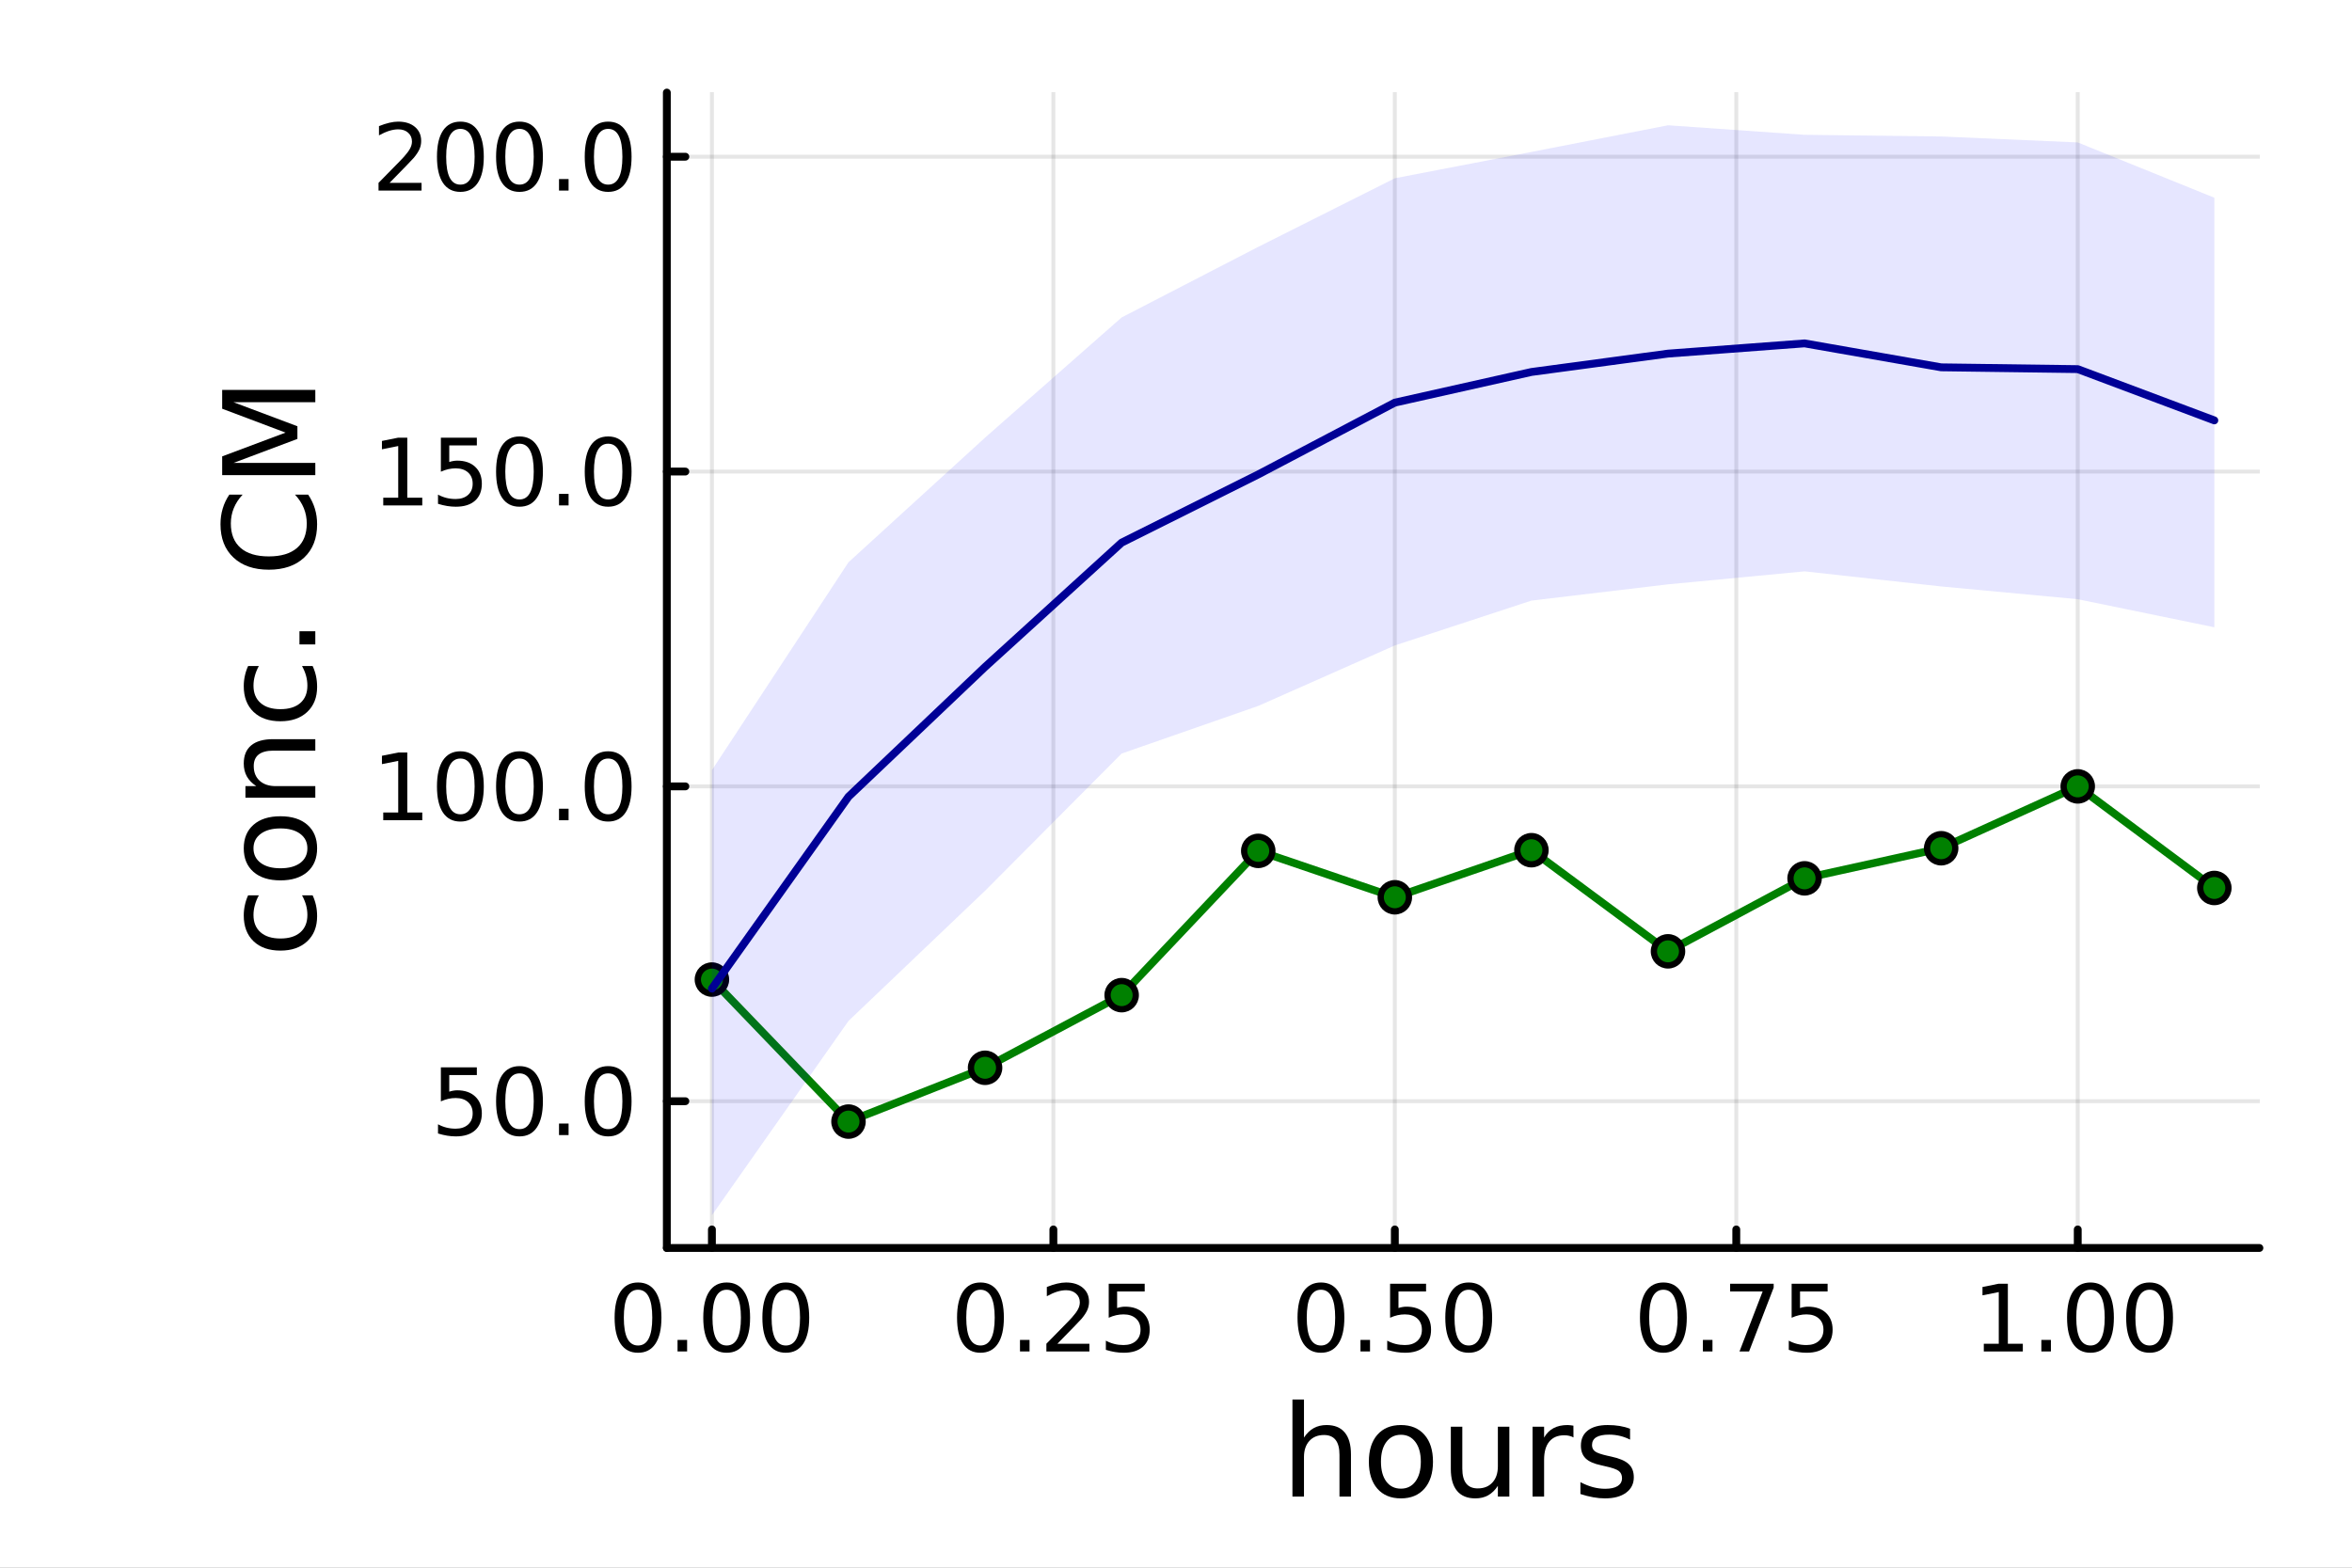 <?xml version="1.0" encoding="utf-8"?>
<svg xmlns="http://www.w3.org/2000/svg" xmlns:xlink="http://www.w3.org/1999/xlink" width="600" height="400" viewBox="0 0 2400 1600">
<rect x="0" y="0" width="2400" height="1600" fill="#808080" stroke="none"/>
<defs>
  <clipPath id="clip800">
    <rect x="0" y="0" width="2400" height="1600"/>
  </clipPath>
</defs>
<path clip-path="url(#clip800)" d="M0 1600 L2400 1600 L2400 0 L0 0  Z" fill="#ffffff" fill-rule="evenodd" fill-opacity="1"/>
<defs>
  <clipPath id="clip801">
    <rect x="480" y="0" width="1681" height="1600"/>
  </clipPath>
</defs>
<path clip-path="url(#clip800)" d="M680.45 1273.7 L2305.51 1273.7 L2305.51 94.488 L680.45 94.488  Z" fill="#ffffff" fill-rule="evenodd" fill-opacity="1"/>
<defs>
  <clipPath id="clip802">
    <rect x="680" y="94" width="1626" height="1180"/>
  </clipPath>
</defs>
<polyline clip-path="url(#clip802)" style="stroke:#000000; stroke-linecap:round; stroke-linejoin:round; stroke-width:4; stroke-opacity:0.1; fill:none" points="726.443,1273.7 726.443,94.488 "/>
<polyline clip-path="url(#clip802)" style="stroke:#000000; stroke-linecap:round; stroke-linejoin:round; stroke-width:4; stroke-opacity:0.1; fill:none" points="1074.87,1273.7 1074.87,94.488 "/>
<polyline clip-path="url(#clip802)" style="stroke:#000000; stroke-linecap:round; stroke-linejoin:round; stroke-width:4; stroke-opacity:0.1; fill:none" points="1423.3,1273.7 1423.3,94.488 "/>
<polyline clip-path="url(#clip802)" style="stroke:#000000; stroke-linecap:round; stroke-linejoin:round; stroke-width:4; stroke-opacity:0.1; fill:none" points="1771.72,1273.7 1771.72,94.488 "/>
<polyline clip-path="url(#clip802)" style="stroke:#000000; stroke-linecap:round; stroke-linejoin:round; stroke-width:4; stroke-opacity:0.1; fill:none" points="2120.15,1273.7 2120.15,94.488 "/>
<polyline clip-path="url(#clip800)" style="stroke:#000000; stroke-linecap:round; stroke-linejoin:round; stroke-width:8; stroke-opacity:1; fill:none" points="680.45,1273.7 2305.51,1273.7 "/>
<polyline clip-path="url(#clip800)" style="stroke:#000000; stroke-linecap:round; stroke-linejoin:round; stroke-width:8; stroke-opacity:1; fill:none" points="726.443,1273.7 726.443,1254.8 "/>
<polyline clip-path="url(#clip800)" style="stroke:#000000; stroke-linecap:round; stroke-linejoin:round; stroke-width:8; stroke-opacity:1; fill:none" points="1074.87,1273.7 1074.87,1254.8 "/>
<polyline clip-path="url(#clip800)" style="stroke:#000000; stroke-linecap:round; stroke-linejoin:round; stroke-width:8; stroke-opacity:1; fill:none" points="1423.3,1273.7 1423.3,1254.8 "/>
<polyline clip-path="url(#clip800)" style="stroke:#000000; stroke-linecap:round; stroke-linejoin:round; stroke-width:8; stroke-opacity:1; fill:none" points="1771.72,1273.7 1771.72,1254.8 "/>
<polyline clip-path="url(#clip800)" style="stroke:#000000; stroke-linecap:round; stroke-linejoin:round; stroke-width:8; stroke-opacity:1; fill:none" points="2120.15,1273.7 2120.15,1254.8 "/>
<path clip-path="url(#clip800)" d="M651.05 1316.33 Q643.827 1316.33 640.17 1323.46 Q636.559 1330.55 636.559 1344.81 Q636.559 1359.02 640.17 1366.15 Q643.827 1373.23 651.05 1373.23 Q658.318 1373.23 661.929 1366.15 Q665.587 1359.02 665.587 1344.81 Q665.587 1330.55 661.929 1323.46 Q658.318 1316.33 651.05 1316.33 M651.05 1308.93 Q662.67 1308.93 668.781 1318.14 Q674.938 1327.31 674.938 1344.81 Q674.938 1362.26 668.781 1371.47 Q662.67 1380.64 651.05 1380.64 Q639.429 1380.64 633.272 1371.47 Q627.161 1362.26 627.161 1344.81 Q627.161 1327.31 633.272 1318.14 Q639.429 1308.93 651.05 1308.93 Z" fill="#000000" fill-rule="nonzero" fill-opacity="1" /><path clip-path="url(#clip800)" d="M691.373 1367.54 L701.142 1367.54 L701.142 1379.3 L691.373 1379.3 L691.373 1367.54 Z" fill="#000000" fill-rule="nonzero" fill-opacity="1" /><path clip-path="url(#clip800)" d="M741.512 1316.33 Q734.29 1316.33 730.632 1323.46 Q727.021 1330.55 727.021 1344.81 Q727.021 1359.02 730.632 1366.15 Q734.29 1373.23 741.512 1373.23 Q748.781 1373.23 752.392 1366.15 Q756.049 1359.02 756.049 1344.81 Q756.049 1330.55 752.392 1323.46 Q748.781 1316.33 741.512 1316.33 M741.512 1308.93 Q753.132 1308.93 759.243 1318.14 Q765.401 1327.31 765.401 1344.81 Q765.401 1362.26 759.243 1371.47 Q753.132 1380.64 741.512 1380.64 Q729.892 1380.64 723.734 1371.47 Q717.623 1362.26 717.623 1344.81 Q717.623 1327.31 723.734 1318.14 Q729.892 1308.93 741.512 1308.93 Z" fill="#000000" fill-rule="nonzero" fill-opacity="1" /><path clip-path="url(#clip800)" d="M801.836 1316.33 Q794.614 1316.33 790.956 1323.46 Q787.345 1330.55 787.345 1344.81 Q787.345 1359.02 790.956 1366.15 Q794.614 1373.23 801.836 1373.23 Q809.104 1373.23 812.715 1366.15 Q816.373 1359.02 816.373 1344.81 Q816.373 1330.55 812.715 1323.46 Q809.104 1316.33 801.836 1316.33 M801.836 1308.93 Q813.456 1308.93 819.567 1318.14 Q825.725 1327.31 825.725 1344.81 Q825.725 1362.26 819.567 1371.47 Q813.456 1380.64 801.836 1380.64 Q790.215 1380.64 784.058 1371.47 Q777.947 1362.26 777.947 1344.81 Q777.947 1327.31 784.058 1318.14 Q790.215 1308.93 801.836 1308.93 Z" fill="#000000" fill-rule="nonzero" fill-opacity="1" /><path clip-path="url(#clip800)" d="M1000.47 1316.33 Q993.249 1316.33 989.592 1323.46 Q985.981 1330.55 985.981 1344.81 Q985.981 1359.02 989.592 1366.15 Q993.249 1373.23 1000.47 1373.23 Q1007.74 1373.23 1011.35 1366.15 Q1015.01 1359.02 1015.01 1344.81 Q1015.01 1330.55 1011.35 1323.46 Q1007.74 1316.33 1000.47 1316.33 M1000.47 1308.93 Q1012.09 1308.93 1018.2 1318.14 Q1024.36 1327.31 1024.36 1344.81 Q1024.36 1362.26 1018.2 1371.47 Q1012.09 1380.64 1000.47 1380.64 Q988.851 1380.64 982.694 1371.47 Q976.583 1362.26 976.583 1344.81 Q976.583 1327.31 982.694 1318.14 Q988.851 1308.93 1000.47 1308.93 Z" fill="#000000" fill-rule="nonzero" fill-opacity="1" /><path clip-path="url(#clip800)" d="M1040.8 1367.54 L1050.56 1367.54 L1050.56 1379.3 L1040.8 1379.3 L1040.8 1367.54 Z" fill="#000000" fill-rule="nonzero" fill-opacity="1" /><path clip-path="url(#clip800)" d="M1078.99 1371.43 L1111.63 1371.43 L1111.63 1379.3 L1067.74 1379.3 L1067.74 1371.43 Q1073.06 1365.92 1082.23 1356.66 Q1091.44 1347.35 1093.8 1344.67 Q1098.3 1339.62 1100.05 1336.15 Q1101.86 1332.63 1101.86 1329.25 Q1101.86 1323.74 1097.97 1320.27 Q1094.13 1316.8 1087.92 1316.8 Q1083.53 1316.8 1078.62 1318.32 Q1073.76 1319.85 1068.2 1322.95 L1068.2 1313.51 Q1073.85 1311.24 1078.76 1310.08 Q1083.67 1308.93 1087.74 1308.93 Q1098.48 1308.93 1104.87 1314.3 Q1111.26 1319.67 1111.26 1328.65 Q1111.26 1332.91 1109.64 1336.75 Q1108.06 1340.55 1103.85 1345.73 Q1102.69 1347.07 1096.49 1353.51 Q1090.29 1359.9 1078.99 1371.43 Z" fill="#000000" fill-rule="nonzero" fill-opacity="1" /><path clip-path="url(#clip800)" d="M1131.35 1310.18 L1168.06 1310.18 L1168.06 1318.05 L1139.92 1318.05 L1139.92 1334.99 Q1141.95 1334.3 1143.99 1333.97 Q1146.03 1333.6 1148.06 1333.6 Q1159.64 1333.6 1166.4 1339.94 Q1173.16 1346.29 1173.16 1357.12 Q1173.16 1368.28 1166.21 1374.48 Q1159.27 1380.64 1146.63 1380.64 Q1142.28 1380.64 1137.74 1379.9 Q1133.25 1379.16 1128.43 1377.68 L1128.43 1368.28 Q1132.6 1370.55 1137.04 1371.66 Q1141.49 1372.77 1146.44 1372.77 Q1154.45 1372.77 1159.13 1368.56 Q1163.8 1364.34 1163.8 1357.12 Q1163.8 1349.9 1159.13 1345.68 Q1154.45 1341.47 1146.44 1341.47 Q1142.69 1341.47 1138.94 1342.31 Q1135.24 1343.14 1131.35 1344.9 L1131.35 1310.18 Z" fill="#000000" fill-rule="nonzero" fill-opacity="1" /><path clip-path="url(#clip800)" d="M1347.9 1316.33 Q1340.68 1316.33 1337.02 1323.46 Q1333.41 1330.55 1333.41 1344.81 Q1333.41 1359.02 1337.02 1366.15 Q1340.68 1373.23 1347.9 1373.23 Q1355.17 1373.23 1358.78 1366.15 Q1362.44 1359.02 1362.44 1344.81 Q1362.44 1330.55 1358.78 1323.46 Q1355.17 1316.33 1347.9 1316.33 M1347.9 1308.93 Q1359.52 1308.93 1365.63 1318.14 Q1371.79 1327.31 1371.79 1344.81 Q1371.79 1362.26 1365.63 1371.47 Q1359.52 1380.64 1347.9 1380.64 Q1336.28 1380.64 1330.12 1371.47 Q1324.01 1362.26 1324.01 1344.81 Q1324.01 1327.31 1330.12 1318.14 Q1336.28 1308.93 1347.9 1308.93 Z" fill="#000000" fill-rule="nonzero" fill-opacity="1" /><path clip-path="url(#clip800)" d="M1388.23 1367.54 L1397.99 1367.54 L1397.99 1379.3 L1388.23 1379.3 L1388.23 1367.54 Z" fill="#000000" fill-rule="nonzero" fill-opacity="1" /><path clip-path="url(#clip800)" d="M1418.46 1310.18 L1455.17 1310.18 L1455.17 1318.05 L1427.02 1318.05 L1427.02 1334.99 Q1429.06 1334.3 1431.1 1333.97 Q1433.13 1333.6 1435.17 1333.6 Q1446.74 1333.6 1453.5 1339.94 Q1460.26 1346.29 1460.26 1357.12 Q1460.26 1368.28 1453.32 1374.48 Q1446.37 1380.64 1433.74 1380.64 Q1429.38 1380.64 1424.85 1379.9 Q1420.36 1379.16 1415.54 1377.68 L1415.54 1368.28 Q1419.71 1370.55 1424.15 1371.66 Q1428.6 1372.77 1433.55 1372.77 Q1441.56 1372.77 1446.24 1368.56 Q1450.91 1364.34 1450.91 1357.12 Q1450.91 1349.9 1446.24 1345.68 Q1441.56 1341.47 1433.55 1341.47 Q1429.8 1341.47 1426.05 1342.31 Q1422.35 1343.14 1418.46 1344.9 L1418.46 1310.18 Z" fill="#000000" fill-rule="nonzero" fill-opacity="1" /><path clip-path="url(#clip800)" d="M1498.69 1316.33 Q1491.47 1316.33 1487.81 1323.46 Q1484.2 1330.55 1484.2 1344.81 Q1484.2 1359.02 1487.81 1366.15 Q1491.47 1373.23 1498.69 1373.23 Q1505.96 1373.23 1509.57 1366.15 Q1513.23 1359.02 1513.23 1344.81 Q1513.23 1330.55 1509.57 1323.46 Q1505.96 1316.33 1498.69 1316.33 M1498.69 1308.93 Q1510.31 1308.93 1516.42 1318.14 Q1522.58 1327.31 1522.58 1344.81 Q1522.58 1362.26 1516.42 1371.47 Q1510.31 1380.64 1498.69 1380.64 Q1487.07 1380.64 1480.91 1371.47 Q1474.8 1362.26 1474.8 1344.81 Q1474.8 1327.31 1480.91 1318.14 Q1487.07 1308.93 1498.69 1308.93 Z" fill="#000000" fill-rule="nonzero" fill-opacity="1" /><path clip-path="url(#clip800)" d="M1697.32 1316.33 Q1690.1 1316.33 1686.45 1323.46 Q1682.83 1330.55 1682.83 1344.81 Q1682.83 1359.02 1686.45 1366.15 Q1690.1 1373.23 1697.32 1373.23 Q1704.59 1373.23 1708.2 1366.15 Q1711.86 1359.02 1711.86 1344.81 Q1711.86 1330.55 1708.2 1323.46 Q1704.59 1316.33 1697.32 1316.33 M1697.32 1308.93 Q1708.94 1308.93 1715.06 1318.14 Q1721.21 1327.31 1721.21 1344.81 Q1721.21 1362.26 1715.06 1371.47 Q1708.94 1380.64 1697.32 1380.64 Q1685.7 1380.64 1679.55 1371.47 Q1673.44 1362.26 1673.44 1344.81 Q1673.44 1327.31 1679.55 1318.14 Q1685.7 1308.93 1697.32 1308.93 Z" fill="#000000" fill-rule="nonzero" fill-opacity="1" /><path clip-path="url(#clip800)" d="M1737.65 1367.54 L1747.42 1367.54 L1747.42 1379.3 L1737.65 1379.3 L1737.65 1367.54 Z" fill="#000000" fill-rule="nonzero" fill-opacity="1" /><path clip-path="url(#clip800)" d="M1765.43 1310.18 L1809.87 1310.18 L1809.87 1314.16 L1784.78 1379.3 L1775.01 1379.3 L1798.62 1318.05 L1765.43 1318.05 L1765.43 1310.18 Z" fill="#000000" fill-rule="nonzero" fill-opacity="1" /><path clip-path="url(#clip800)" d="M1828.2 1310.18 L1864.92 1310.18 L1864.92 1318.05 L1836.77 1318.05 L1836.77 1334.99 Q1838.81 1334.3 1840.84 1333.97 Q1842.88 1333.6 1844.92 1333.6 Q1856.49 1333.6 1863.25 1339.94 Q1870.01 1346.29 1870.01 1357.12 Q1870.01 1368.28 1863.06 1374.48 Q1856.12 1380.64 1843.48 1380.64 Q1839.13 1380.64 1834.59 1379.9 Q1830.1 1379.16 1825.29 1377.68 L1825.29 1368.28 Q1829.45 1370.55 1833.9 1371.66 Q1838.34 1372.77 1843.3 1372.77 Q1851.31 1372.77 1855.98 1368.56 Q1860.66 1364.34 1860.66 1357.12 Q1860.66 1349.9 1855.98 1345.68 Q1851.31 1341.47 1843.3 1341.47 Q1839.55 1341.47 1835.8 1342.31 Q1832.09 1343.14 1828.2 1344.9 L1828.2 1310.18 Z" fill="#000000" fill-rule="nonzero" fill-opacity="1" /><path clip-path="url(#clip800)" d="M2024.29 1371.43 L2039.57 1371.43 L2039.57 1318.69 L2022.95 1322.03 L2022.95 1313.51 L2039.48 1310.18 L2048.83 1310.18 L2048.83 1371.43 L2064.11 1371.43 L2064.11 1379.3 L2024.29 1379.3 L2024.29 1371.43 Z" fill="#000000" fill-rule="nonzero" fill-opacity="1" /><path clip-path="url(#clip800)" d="M2083 1367.54 L2092.76 1367.54 L2092.76 1379.3 L2083 1379.3 L2083 1367.54 Z" fill="#000000" fill-rule="nonzero" fill-opacity="1" /><path clip-path="url(#clip800)" d="M2133.13 1316.33 Q2125.91 1316.33 2122.26 1323.46 Q2118.64 1330.55 2118.64 1344.81 Q2118.64 1359.02 2122.26 1366.15 Q2125.91 1373.23 2133.13 1373.23 Q2140.4 1373.23 2144.01 1366.15 Q2147.67 1359.02 2147.67 1344.81 Q2147.67 1330.55 2144.01 1323.46 Q2140.4 1316.33 2133.13 1316.33 M2133.13 1308.93 Q2144.76 1308.93 2150.87 1318.14 Q2157.02 1327.31 2157.02 1344.81 Q2157.02 1362.26 2150.87 1371.47 Q2144.76 1380.64 2133.13 1380.64 Q2121.51 1380.64 2115.36 1371.47 Q2109.25 1362.26 2109.25 1344.81 Q2109.25 1327.31 2115.36 1318.14 Q2121.51 1308.93 2133.13 1308.93 Z" fill="#000000" fill-rule="nonzero" fill-opacity="1" /><path clip-path="url(#clip800)" d="M2193.46 1316.33 Q2186.24 1316.33 2182.58 1323.46 Q2178.97 1330.55 2178.97 1344.81 Q2178.97 1359.02 2182.58 1366.15 Q2186.24 1373.23 2193.46 1373.23 Q2200.73 1373.23 2204.34 1366.15 Q2208 1359.02 2208 1344.81 Q2208 1330.55 2204.34 1323.46 Q2200.73 1316.33 2193.46 1316.33 M2193.46 1308.93 Q2205.08 1308.93 2211.19 1318.14 Q2217.35 1327.31 2217.35 1344.81 Q2217.35 1362.26 2211.19 1371.47 Q2205.08 1380.64 2193.46 1380.64 Q2181.84 1380.64 2175.68 1371.47 Q2169.57 1362.26 2169.57 1344.81 Q2169.57 1327.31 2175.68 1318.14 Q2181.84 1308.93 2193.46 1308.93 Z" fill="#000000" fill-rule="nonzero" fill-opacity="1" /><path clip-path="url(#clip800)" d="M1378.53 1484.39 L1378.53 1527.42 L1366.81 1527.42 L1366.81 1484.77 Q1366.81 1474.65 1362.87 1469.62 Q1358.92 1464.59 1351.03 1464.59 Q1341.54 1464.59 1336.07 1470.64 Q1330.59 1476.69 1330.59 1487.13 L1330.59 1527.42 L1318.82 1527.42 L1318.82 1428.37 L1330.59 1428.37 L1330.59 1467.2 Q1334.79 1460.77 1340.46 1457.59 Q1346.19 1454.41 1353.64 1454.41 Q1365.92 1454.41 1372.22 1462.05 Q1378.53 1469.62 1378.53 1484.39 Z" fill="#000000" fill-rule="nonzero" fill-opacity="1" /><path clip-path="url(#clip800)" d="M1429.51 1464.34 Q1420.09 1464.34 1414.62 1471.72 Q1409.14 1479.04 1409.14 1491.84 Q1409.14 1504.63 1414.56 1512.02 Q1420.03 1519.34 1429.51 1519.34 Q1438.87 1519.34 1444.35 1511.96 Q1449.82 1504.57 1449.82 1491.84 Q1449.82 1479.17 1444.35 1471.79 Q1438.87 1464.34 1429.51 1464.34 M1429.51 1454.41 Q1444.79 1454.41 1453.51 1464.34 Q1462.23 1474.27 1462.23 1491.84 Q1462.23 1509.35 1453.51 1519.34 Q1444.79 1529.27 1429.51 1529.27 Q1414.17 1529.27 1405.45 1519.34 Q1396.8 1509.35 1396.8 1491.84 Q1396.8 1474.27 1405.45 1464.34 Q1414.17 1454.41 1429.51 1454.41 Z" fill="#000000" fill-rule="nonzero" fill-opacity="1" /><path clip-path="url(#clip800)" d="M1480.44 1499.29 L1480.44 1456.13 L1492.15 1456.13 L1492.15 1498.84 Q1492.15 1508.96 1496.1 1514.06 Q1500.05 1519.08 1507.94 1519.08 Q1517.43 1519.08 1522.9 1513.04 Q1528.44 1506.99 1528.44 1496.55 L1528.44 1456.13 L1540.15 1456.13 L1540.15 1527.42 L1528.44 1527.42 L1528.44 1516.47 Q1524.17 1522.97 1518.51 1526.15 Q1512.91 1529.27 1505.46 1529.27 Q1493.17 1529.27 1486.81 1521.63 Q1480.44 1513.99 1480.44 1499.29 M1509.91 1454.41 L1509.91 1454.41 Z" fill="#000000" fill-rule="nonzero" fill-opacity="1" /><path clip-path="url(#clip800)" d="M1605.59 1467.08 Q1603.62 1465.93 1601.26 1465.42 Q1598.97 1464.85 1596.17 1464.85 Q1586.24 1464.85 1580.89 1471.34 Q1575.61 1477.77 1575.61 1489.87 L1575.61 1527.42 L1563.83 1527.42 L1563.83 1456.13 L1575.61 1456.13 L1575.61 1467.2 Q1579.3 1460.71 1585.22 1457.59 Q1591.14 1454.41 1599.61 1454.41 Q1600.82 1454.41 1602.28 1454.6 Q1603.74 1454.73 1605.53 1455.05 L1605.59 1467.08 Z" fill="#000000" fill-rule="nonzero" fill-opacity="1" /><path clip-path="url(#clip800)" d="M1663.33 1458.23 L1663.33 1469.3 Q1658.36 1466.76 1653.01 1465.49 Q1647.67 1464.21 1641.94 1464.21 Q1633.22 1464.21 1628.83 1466.89 Q1624.5 1469.56 1624.5 1474.91 Q1624.5 1478.98 1627.62 1481.34 Q1630.73 1483.63 1640.16 1485.73 L1644.17 1486.62 Q1656.64 1489.29 1661.86 1494.19 Q1667.15 1499.03 1667.15 1507.75 Q1667.15 1517.68 1659.25 1523.48 Q1651.42 1529.27 1637.67 1529.27 Q1631.94 1529.27 1625.71 1528.12 Q1619.53 1527.04 1612.66 1524.81 L1612.66 1512.72 Q1619.15 1516.09 1625.45 1517.81 Q1631.75 1519.47 1637.93 1519.47 Q1646.2 1519.47 1650.66 1516.67 Q1655.12 1513.8 1655.12 1508.64 Q1655.12 1503.87 1651.87 1501.32 Q1648.69 1498.78 1637.8 1496.42 L1633.73 1495.47 Q1622.84 1493.18 1618 1488.47 Q1613.17 1483.69 1613.17 1475.42 Q1613.17 1465.36 1620.3 1459.88 Q1627.42 1454.41 1640.54 1454.41 Q1647.03 1454.41 1652.76 1455.36 Q1658.49 1456.32 1663.33 1458.23 Z" fill="#000000" fill-rule="nonzero" fill-opacity="1" /><polyline clip-path="url(#clip802)" style="stroke:#000000; stroke-linecap:round; stroke-linejoin:round; stroke-width:4; stroke-opacity:0.1; fill:none" points="680.45,1123.91 2305.51,1123.91 "/>
<polyline clip-path="url(#clip802)" style="stroke:#000000; stroke-linecap:round; stroke-linejoin:round; stroke-width:4; stroke-opacity:0.1; fill:none" points="680.45,802.589 2305.51,802.589 "/>
<polyline clip-path="url(#clip802)" style="stroke:#000000; stroke-linecap:round; stroke-linejoin:round; stroke-width:4; stroke-opacity:0.1; fill:none" points="680.45,481.265 2305.51,481.265 "/>
<polyline clip-path="url(#clip802)" style="stroke:#000000; stroke-linecap:round; stroke-linejoin:round; stroke-width:4; stroke-opacity:0.1; fill:none" points="680.45,159.942 2305.51,159.942 "/>
<polyline clip-path="url(#clip800)" style="stroke:#000000; stroke-linecap:round; stroke-linejoin:round; stroke-width:8; stroke-opacity:1; fill:none" points="680.45,1273.7 680.45,94.488 "/>
<polyline clip-path="url(#clip800)" style="stroke:#000000; stroke-linecap:round; stroke-linejoin:round; stroke-width:8; stroke-opacity:1; fill:none" points="680.45,1123.91 699.348,1123.91 "/>
<polyline clip-path="url(#clip800)" style="stroke:#000000; stroke-linecap:round; stroke-linejoin:round; stroke-width:8; stroke-opacity:1; fill:none" points="680.45,802.589 699.348,802.589 "/>
<polyline clip-path="url(#clip800)" style="stroke:#000000; stroke-linecap:round; stroke-linejoin:round; stroke-width:8; stroke-opacity:1; fill:none" points="680.45,481.265 699.348,481.265 "/>
<polyline clip-path="url(#clip800)" style="stroke:#000000; stroke-linecap:round; stroke-linejoin:round; stroke-width:8; stroke-opacity:1; fill:none" points="680.45,159.942 699.348,159.942 "/>
<path clip-path="url(#clip800)" d="M449.868 1089.35 L486.581 1089.35 L486.581 1097.22 L458.433 1097.22 L458.433 1114.17 Q460.47 1113.47 462.507 1113.15 Q464.544 1112.78 466.581 1112.78 Q478.155 1112.78 484.914 1119.12 Q491.673 1125.46 491.673 1136.3 Q491.673 1147.45 484.729 1153.66 Q477.785 1159.82 465.146 1159.82 Q460.794 1159.82 456.257 1159.07 Q451.766 1158.33 446.951 1156.85 L446.951 1147.45 Q451.118 1149.72 455.562 1150.83 Q460.007 1151.95 464.961 1151.95 Q472.97 1151.95 477.646 1147.73 Q482.322 1143.52 482.322 1136.3 Q482.322 1129.08 477.646 1124.86 Q472.97 1120.65 464.961 1120.65 Q461.211 1120.65 457.461 1121.48 Q453.757 1122.32 449.868 1124.08 L449.868 1089.35 Z" fill="#000000" fill-rule="nonzero" fill-opacity="1" /><path clip-path="url(#clip800)" d="M530.099 1095.51 Q522.877 1095.51 519.22 1102.64 Q515.608 1109.72 515.608 1123.98 Q515.608 1138.2 519.22 1145.33 Q522.877 1152.41 530.099 1152.41 Q537.368 1152.41 540.979 1145.33 Q544.636 1138.2 544.636 1123.98 Q544.636 1109.72 540.979 1102.64 Q537.368 1095.51 530.099 1095.51 M530.099 1088.1 Q541.719 1088.1 547.831 1097.32 Q553.988 1106.48 553.988 1123.98 Q553.988 1141.44 547.831 1150.65 Q541.719 1159.82 530.099 1159.82 Q518.479 1159.82 512.321 1150.65 Q506.21 1141.44 506.21 1123.98 Q506.21 1106.48 512.321 1097.32 Q518.479 1088.1 530.099 1088.1 Z" fill="#000000" fill-rule="nonzero" fill-opacity="1" /><path clip-path="url(#clip800)" d="M570.423 1146.71 L580.191 1146.71 L580.191 1158.47 L570.423 1158.47 L570.423 1146.71 Z" fill="#000000" fill-rule="nonzero" fill-opacity="1" /><path clip-path="url(#clip800)" d="M620.562 1095.51 Q613.339 1095.51 609.682 1102.64 Q606.071 1109.72 606.071 1123.98 Q606.071 1138.2 609.682 1145.33 Q613.339 1152.41 620.562 1152.41 Q627.83 1152.41 631.441 1145.33 Q635.099 1138.2 635.099 1123.98 Q635.099 1109.72 631.441 1102.64 Q627.83 1095.51 620.562 1095.51 M620.562 1088.1 Q632.182 1088.1 638.293 1097.32 Q644.45 1106.48 644.45 1123.98 Q644.45 1141.44 638.293 1150.65 Q632.182 1159.82 620.562 1159.82 Q608.941 1159.82 602.784 1150.65 Q596.673 1141.44 596.673 1123.98 Q596.673 1106.48 602.784 1097.32 Q608.941 1088.1 620.562 1088.1 Z" fill="#000000" fill-rule="nonzero" fill-opacity="1" /><path clip-path="url(#clip800)" d="M391.072 829.279 L406.35 829.279 L406.35 776.548 L389.73 779.881 L389.73 771.363 L406.257 768.029 L415.609 768.029 L415.609 829.279 L430.887 829.279 L430.887 837.149 L391.072 837.149 L391.072 829.279 Z" fill="#000000" fill-rule="nonzero" fill-opacity="1" /><path clip-path="url(#clip800)" d="M469.775 774.187 Q462.553 774.187 458.896 781.316 Q455.285 788.4 455.285 802.659 Q455.285 816.872 458.896 824.001 Q462.553 831.084 469.775 831.084 Q477.044 831.084 480.655 824.001 Q484.312 816.872 484.312 802.659 Q484.312 788.4 480.655 781.316 Q477.044 774.187 469.775 774.187 M469.775 766.779 Q481.396 766.779 487.507 775.992 Q493.664 785.159 493.664 802.659 Q493.664 820.112 487.507 829.325 Q481.396 838.492 469.775 838.492 Q458.155 838.492 451.998 829.325 Q445.887 820.112 445.887 802.659 Q445.887 785.159 451.998 775.992 Q458.155 766.779 469.775 766.779 Z" fill="#000000" fill-rule="nonzero" fill-opacity="1" /><path clip-path="url(#clip800)" d="M530.099 774.187 Q522.877 774.187 519.22 781.316 Q515.608 788.4 515.608 802.659 Q515.608 816.872 519.22 824.001 Q522.877 831.084 530.099 831.084 Q537.368 831.084 540.979 824.001 Q544.636 816.872 544.636 802.659 Q544.636 788.4 540.979 781.316 Q537.368 774.187 530.099 774.187 M530.099 766.779 Q541.719 766.779 547.831 775.992 Q553.988 785.159 553.988 802.659 Q553.988 820.112 547.831 829.325 Q541.719 838.492 530.099 838.492 Q518.479 838.492 512.321 829.325 Q506.21 820.112 506.21 802.659 Q506.21 785.159 512.321 775.992 Q518.479 766.779 530.099 766.779 Z" fill="#000000" fill-rule="nonzero" fill-opacity="1" /><path clip-path="url(#clip800)" d="M570.423 825.39 L580.191 825.39 L580.191 837.149 L570.423 837.149 L570.423 825.39 Z" fill="#000000" fill-rule="nonzero" fill-opacity="1" /><path clip-path="url(#clip800)" d="M620.562 774.187 Q613.339 774.187 609.682 781.316 Q606.071 788.4 606.071 802.659 Q606.071 816.872 609.682 824.001 Q613.339 831.084 620.562 831.084 Q627.83 831.084 631.441 824.001 Q635.099 816.872 635.099 802.659 Q635.099 788.4 631.441 781.316 Q627.83 774.187 620.562 774.187 M620.562 766.779 Q632.182 766.779 638.293 775.992 Q644.45 785.159 644.45 802.659 Q644.45 820.112 638.293 829.325 Q632.182 838.492 620.562 838.492 Q608.941 838.492 602.784 829.325 Q596.673 820.112 596.673 802.659 Q596.673 785.159 602.784 775.992 Q608.941 766.779 620.562 766.779 Z" fill="#000000" fill-rule="nonzero" fill-opacity="1" /><path clip-path="url(#clip800)" d="M391.072 507.955 L406.35 507.955 L406.35 455.224 L389.73 458.557 L389.73 450.039 L406.257 446.705 L415.609 446.705 L415.609 507.955 L430.887 507.955 L430.887 515.825 L391.072 515.825 L391.072 507.955 Z" fill="#000000" fill-rule="nonzero" fill-opacity="1" /><path clip-path="url(#clip800)" d="M449.868 446.705 L486.581 446.705 L486.581 454.576 L458.433 454.576 L458.433 471.52 Q460.47 470.826 462.507 470.502 Q464.544 470.131 466.581 470.131 Q478.155 470.131 484.914 476.474 Q491.673 482.816 491.673 493.65 Q491.673 504.807 484.729 511.011 Q477.785 517.168 465.146 517.168 Q460.794 517.168 456.257 516.427 Q451.766 515.687 446.951 514.205 L446.951 504.807 Q451.118 507.076 455.562 508.187 Q460.007 509.298 464.961 509.298 Q472.97 509.298 477.646 505.085 Q482.322 500.872 482.322 493.65 Q482.322 486.427 477.646 482.215 Q472.97 478.002 464.961 478.002 Q461.211 478.002 457.461 478.835 Q453.757 479.668 449.868 481.428 L449.868 446.705 Z" fill="#000000" fill-rule="nonzero" fill-opacity="1" /><path clip-path="url(#clip800)" d="M530.099 452.863 Q522.877 452.863 519.22 459.992 Q515.608 467.076 515.608 481.335 Q515.608 495.548 519.22 502.677 Q522.877 509.761 530.099 509.761 Q537.368 509.761 540.979 502.677 Q544.636 495.548 544.636 481.335 Q544.636 467.076 540.979 459.992 Q537.368 452.863 530.099 452.863 M530.099 445.455 Q541.719 445.455 547.831 454.668 Q553.988 463.835 553.988 481.335 Q553.988 498.789 547.831 508.001 Q541.719 517.168 530.099 517.168 Q518.479 517.168 512.321 508.001 Q506.21 498.789 506.21 481.335 Q506.21 463.835 512.321 454.668 Q518.479 445.455 530.099 445.455 Z" fill="#000000" fill-rule="nonzero" fill-opacity="1" /><path clip-path="url(#clip800)" d="M570.423 504.066 L580.191 504.066 L580.191 515.825 L570.423 515.825 L570.423 504.066 Z" fill="#000000" fill-rule="nonzero" fill-opacity="1" /><path clip-path="url(#clip800)" d="M620.562 452.863 Q613.339 452.863 609.682 459.992 Q606.071 467.076 606.071 481.335 Q606.071 495.548 609.682 502.677 Q613.339 509.761 620.562 509.761 Q627.83 509.761 631.441 502.677 Q635.099 495.548 635.099 481.335 Q635.099 467.076 631.441 459.992 Q627.83 452.863 620.562 452.863 M620.562 445.455 Q632.182 445.455 638.293 454.668 Q644.45 463.835 644.45 481.335 Q644.45 498.789 638.293 508.001 Q632.182 517.168 620.562 517.168 Q608.941 517.168 602.784 508.001 Q596.673 498.789 596.673 481.335 Q596.673 463.835 602.784 454.668 Q608.941 445.455 620.562 445.455 Z" fill="#000000" fill-rule="nonzero" fill-opacity="1" /><path clip-path="url(#clip800)" d="M397.507 186.631 L430.146 186.631 L430.146 194.502 L386.257 194.502 L386.257 186.631 Q391.581 181.122 400.748 171.863 Q409.961 162.557 412.322 159.872 Q416.813 154.826 418.572 151.354 Q420.378 147.835 420.378 144.456 Q420.378 138.946 416.489 135.474 Q412.646 132.002 406.442 132.002 Q402.044 132.002 397.137 133.53 Q392.276 135.058 386.72 138.159 L386.72 128.715 Q392.368 126.446 397.276 125.289 Q402.183 124.132 406.257 124.132 Q416.998 124.132 423.387 129.502 Q429.776 134.872 429.776 143.854 Q429.776 148.113 428.155 151.956 Q426.581 155.752 422.368 160.937 Q421.211 162.28 415.007 168.715 Q408.803 175.104 397.507 186.631 Z" fill="#000000" fill-rule="nonzero" fill-opacity="1" /><path clip-path="url(#clip800)" d="M469.775 131.539 Q462.553 131.539 458.896 138.669 Q455.285 145.752 455.285 160.011 Q455.285 174.224 458.896 181.354 Q462.553 188.437 469.775 188.437 Q477.044 188.437 480.655 181.354 Q484.312 174.224 484.312 160.011 Q484.312 145.752 480.655 138.669 Q477.044 131.539 469.775 131.539 M469.775 124.132 Q481.396 124.132 487.507 133.345 Q493.664 142.511 493.664 160.011 Q493.664 177.465 487.507 186.678 Q481.396 195.844 469.775 195.844 Q458.155 195.844 451.998 186.678 Q445.887 177.465 445.887 160.011 Q445.887 142.511 451.998 133.345 Q458.155 124.132 469.775 124.132 Z" fill="#000000" fill-rule="nonzero" fill-opacity="1" /><path clip-path="url(#clip800)" d="M530.099 131.539 Q522.877 131.539 519.22 138.669 Q515.608 145.752 515.608 160.011 Q515.608 174.224 519.22 181.354 Q522.877 188.437 530.099 188.437 Q537.368 188.437 540.979 181.354 Q544.636 174.224 544.636 160.011 Q544.636 145.752 540.979 138.669 Q537.368 131.539 530.099 131.539 M530.099 124.132 Q541.719 124.132 547.831 133.345 Q553.988 142.511 553.988 160.011 Q553.988 177.465 547.831 186.678 Q541.719 195.844 530.099 195.844 Q518.479 195.844 512.321 186.678 Q506.21 177.465 506.21 160.011 Q506.21 142.511 512.321 133.345 Q518.479 124.132 530.099 124.132 Z" fill="#000000" fill-rule="nonzero" fill-opacity="1" /><path clip-path="url(#clip800)" d="M570.423 182.742 L580.191 182.742 L580.191 194.502 L570.423 194.502 L570.423 182.742 Z" fill="#000000" fill-rule="nonzero" fill-opacity="1" /><path clip-path="url(#clip800)" d="M620.562 131.539 Q613.339 131.539 609.682 138.669 Q606.071 145.752 606.071 160.011 Q606.071 174.224 609.682 181.354 Q613.339 188.437 620.562 188.437 Q627.83 188.437 631.441 181.354 Q635.099 174.224 635.099 160.011 Q635.099 145.752 631.441 138.669 Q627.83 131.539 620.562 131.539 M620.562 124.132 Q632.182 124.132 638.293 133.345 Q644.45 142.511 644.45 160.011 Q644.45 177.465 638.293 186.678 Q632.182 195.844 620.562 195.844 Q608.941 195.844 602.784 186.678 Q596.673 177.465 596.673 160.011 Q596.673 142.511 602.784 133.345 Q608.941 124.132 620.562 124.132 Z" fill="#000000" fill-rule="nonzero" fill-opacity="1" /><path clip-path="url(#clip800)" d="M253.187 913.798 L264.136 913.798 Q261.398 918.764 260.062 923.793 Q258.661 928.758 258.661 933.85 Q258.661 945.245 265.918 951.547 Q273.111 957.849 286.161 957.849 Q299.211 957.849 306.468 951.547 Q313.661 945.245 313.661 933.85 Q313.661 928.758 312.324 923.793 Q310.924 918.764 308.186 913.798 L319.008 913.798 Q321.3 918.7 322.446 923.984 Q323.591 929.204 323.591 935.124 Q323.591 951.229 313.47 960.714 Q303.348 970.199 286.161 970.199 Q268.719 970.199 258.725 960.65 Q248.731 951.038 248.731 934.36 Q248.731 928.949 249.876 923.793 Q250.959 918.636 253.187 913.798 Z" fill="#000000" fill-rule="nonzero" fill-opacity="1" /><path clip-path="url(#clip800)" d="M258.661 865.801 Q258.661 875.222 266.045 880.697 Q273.366 886.171 286.161 886.171 Q298.956 886.171 306.34 880.76 Q313.661 875.286 313.661 865.801 Q313.661 856.443 306.277 850.969 Q298.892 845.494 286.161 845.494 Q273.493 845.494 266.109 850.969 Q258.661 856.443 258.661 865.801 M248.731 865.801 Q248.731 850.523 258.661 841.802 Q268.592 833.081 286.161 833.081 Q303.667 833.081 313.661 841.802 Q323.591 850.523 323.591 865.801 Q323.591 881.142 313.661 889.863 Q303.667 898.521 286.161 898.521 Q268.592 898.521 258.661 889.863 Q248.731 881.142 248.731 865.801 Z" fill="#000000" fill-rule="nonzero" fill-opacity="1" /><path clip-path="url(#clip800)" d="M278.713 754.401 L321.745 754.401 L321.745 766.114 L279.095 766.114 Q268.974 766.114 263.945 770.061 Q258.916 774.008 258.916 781.901 Q258.916 791.386 264.963 796.86 Q271.011 802.335 281.45 802.335 L321.745 802.335 L321.745 814.112 L250.449 814.112 L250.449 802.335 L261.526 802.335 Q255.096 798.134 251.914 792.468 Q248.731 786.739 248.731 779.291 Q248.731 767.005 256.37 760.703 Q263.945 754.401 278.713 754.401 Z" fill="#000000" fill-rule="nonzero" fill-opacity="1" /><path clip-path="url(#clip800)" d="M253.187 679.731 L264.136 679.731 Q261.398 684.697 260.062 689.726 Q258.661 694.691 258.661 699.783 Q258.661 711.178 265.918 717.48 Q273.111 723.782 286.161 723.782 Q299.211 723.782 306.468 717.48 Q313.661 711.178 313.661 699.783 Q313.661 694.691 312.324 689.726 Q310.924 684.697 308.186 679.731 L319.008 679.731 Q321.3 684.633 322.446 689.917 Q323.591 695.136 323.591 701.057 Q323.591 717.162 313.47 726.647 Q303.348 736.132 286.161 736.132 Q268.719 736.132 258.725 726.583 Q248.731 716.971 248.731 700.293 Q248.731 694.882 249.876 689.726 Q250.959 684.569 253.187 679.731 Z" fill="#000000" fill-rule="nonzero" fill-opacity="1" /><path clip-path="url(#clip800)" d="M305.576 657.706 L305.576 644.274 L321.745 644.274 L321.745 657.706 L305.576 657.706 Z" fill="#000000" fill-rule="nonzero" fill-opacity="1" /><path clip-path="url(#clip800)" d="M234.026 504.802 L247.585 504.802 Q241.537 511.295 238.546 518.679 Q235.554 526 235.554 534.275 Q235.554 550.571 245.548 559.229 Q255.478 567.886 274.321 567.886 Q293.1 567.886 303.094 559.229 Q313.024 550.571 313.024 534.275 Q313.024 526 310.032 518.679 Q307.041 511.295 300.993 504.802 L314.425 504.802 Q319.008 511.549 321.3 519.125 Q323.591 526.636 323.591 535.039 Q323.591 556.619 310.414 569.032 Q297.174 581.445 274.321 581.445 Q251.404 581.445 238.227 569.032 Q224.987 556.619 224.987 535.039 Q224.987 526.509 227.278 518.997 Q229.506 511.422 234.026 504.802 Z" fill="#000000" fill-rule="nonzero" fill-opacity="1" /><path clip-path="url(#clip800)" d="M226.705 484.941 L226.705 465.78 L291.381 441.527 L226.705 417.146 L226.705 397.985 L321.745 397.985 L321.745 410.526 L238.291 410.526 L303.476 435.034 L303.476 447.956 L238.291 472.464 L321.745 472.464 L321.745 484.941 L226.705 484.941 Z" fill="#000000" fill-rule="nonzero" fill-opacity="1" /><polyline clip-path="url(#clip802)" style="stroke:#008000; stroke-linecap:round; stroke-linejoin:round; stroke-width:8; stroke-opacity:1; fill:none" points="726.443,999.766 865.813,1144.7 1005.18,1089.79 1144.55,1015.66 1283.93,868.412 1423.3,915.769 1562.67,867.726 1702.04,970.936 1841.41,896.453 1980.78,865.733 2120.15,802.589 2259.52,906.277 "/>
<circle clip-path="url(#clip802)" cx="726.443" cy="999.766" r="14.4" fill="#008000" fill-rule="evenodd" fill-opacity="1" stroke="#000000" stroke-opacity="1" stroke-width="6.4"/>
<circle clip-path="url(#clip802)" cx="865.813" cy="1144.7" r="14.4" fill="#008000" fill-rule="evenodd" fill-opacity="1" stroke="#000000" stroke-opacity="1" stroke-width="6.4"/>
<circle clip-path="url(#clip802)" cx="1005.18" cy="1089.79" r="14.4" fill="#008000" fill-rule="evenodd" fill-opacity="1" stroke="#000000" stroke-opacity="1" stroke-width="6.4"/>
<circle clip-path="url(#clip802)" cx="1144.55" cy="1015.66" r="14.4" fill="#008000" fill-rule="evenodd" fill-opacity="1" stroke="#000000" stroke-opacity="1" stroke-width="6.4"/>
<circle clip-path="url(#clip802)" cx="1283.93" cy="868.412" r="14.4" fill="#008000" fill-rule="evenodd" fill-opacity="1" stroke="#000000" stroke-opacity="1" stroke-width="6.4"/>
<circle clip-path="url(#clip802)" cx="1423.3" cy="915.769" r="14.4" fill="#008000" fill-rule="evenodd" fill-opacity="1" stroke="#000000" stroke-opacity="1" stroke-width="6.4"/>
<circle clip-path="url(#clip802)" cx="1562.67" cy="867.726" r="14.4" fill="#008000" fill-rule="evenodd" fill-opacity="1" stroke="#000000" stroke-opacity="1" stroke-width="6.4"/>
<circle clip-path="url(#clip802)" cx="1702.04" cy="970.936" r="14.4" fill="#008000" fill-rule="evenodd" fill-opacity="1" stroke="#000000" stroke-opacity="1" stroke-width="6.4"/>
<circle clip-path="url(#clip802)" cx="1841.41" cy="896.453" r="14.4" fill="#008000" fill-rule="evenodd" fill-opacity="1" stroke="#000000" stroke-opacity="1" stroke-width="6.4"/>
<circle clip-path="url(#clip802)" cx="1980.78" cy="865.733" r="14.4" fill="#008000" fill-rule="evenodd" fill-opacity="1" stroke="#000000" stroke-opacity="1" stroke-width="6.4"/>
<circle clip-path="url(#clip802)" cx="2120.15" cy="802.589" r="14.4" fill="#008000" fill-rule="evenodd" fill-opacity="1" stroke="#000000" stroke-opacity="1" stroke-width="6.4"/>
<circle clip-path="url(#clip802)" cx="2259.52" cy="906.277" r="14.4" fill="#008000" fill-rule="evenodd" fill-opacity="1" stroke="#000000" stroke-opacity="1" stroke-width="6.4"/>
<polyline clip-path="url(#clip802)" style="stroke:#00008b; stroke-linecap:round; stroke-linejoin:round; stroke-width:8; stroke-opacity:1; fill:none" points="726.443,1009.01 865.813,813.132 1005.18,680.647 1144.55,553.817 1283.93,484.202 1423.3,410.923 1562.67,379.647 1702.04,360.901 1841.41,350.467 1980.78,374.89 2120.15,376.735 2259.52,429.059 "/>
<path clip-path="url(#clip802)" d="M726.443 1240.32 L865.813 1041.98 L1005.18 909.113 L1144.55 769.076 L1283.93 720.473 L1423.3 658.744 L1562.67 612.973 L1702.04 596.383 L1841.41 583.124 L1980.78 598.535 L2120.15 611.549 L2259.52 640.202 L2259.52 201.795 L2120.15 145.362 L1980.78 139.296 L1841.41 137.594 L1702.04 127.862 L1562.67 155.078 L1423.3 181.934 L1283.93 251.949 L1144.55 323.968 L1005.18 446.648 L865.813 573.842 L726.443 786.024  Z" fill="#0000ff" fill-rule="evenodd" fill-opacity="0.1"/>
<polyline clip-path="url(#clip802)" style="stroke:#0000ff; stroke-linecap:round; stroke-linejoin:round; stroke-width:0; stroke-opacity:0.1; fill:none" points="726.443,1240.32 865.813,1041.98 1005.18,909.113 1144.55,769.076 1283.93,720.473 1423.3,658.744 1562.67,612.973 1702.04,596.383 1841.41,583.124 1980.78,598.535 2120.15,611.549 2259.52,640.202 "/>
</svg>
